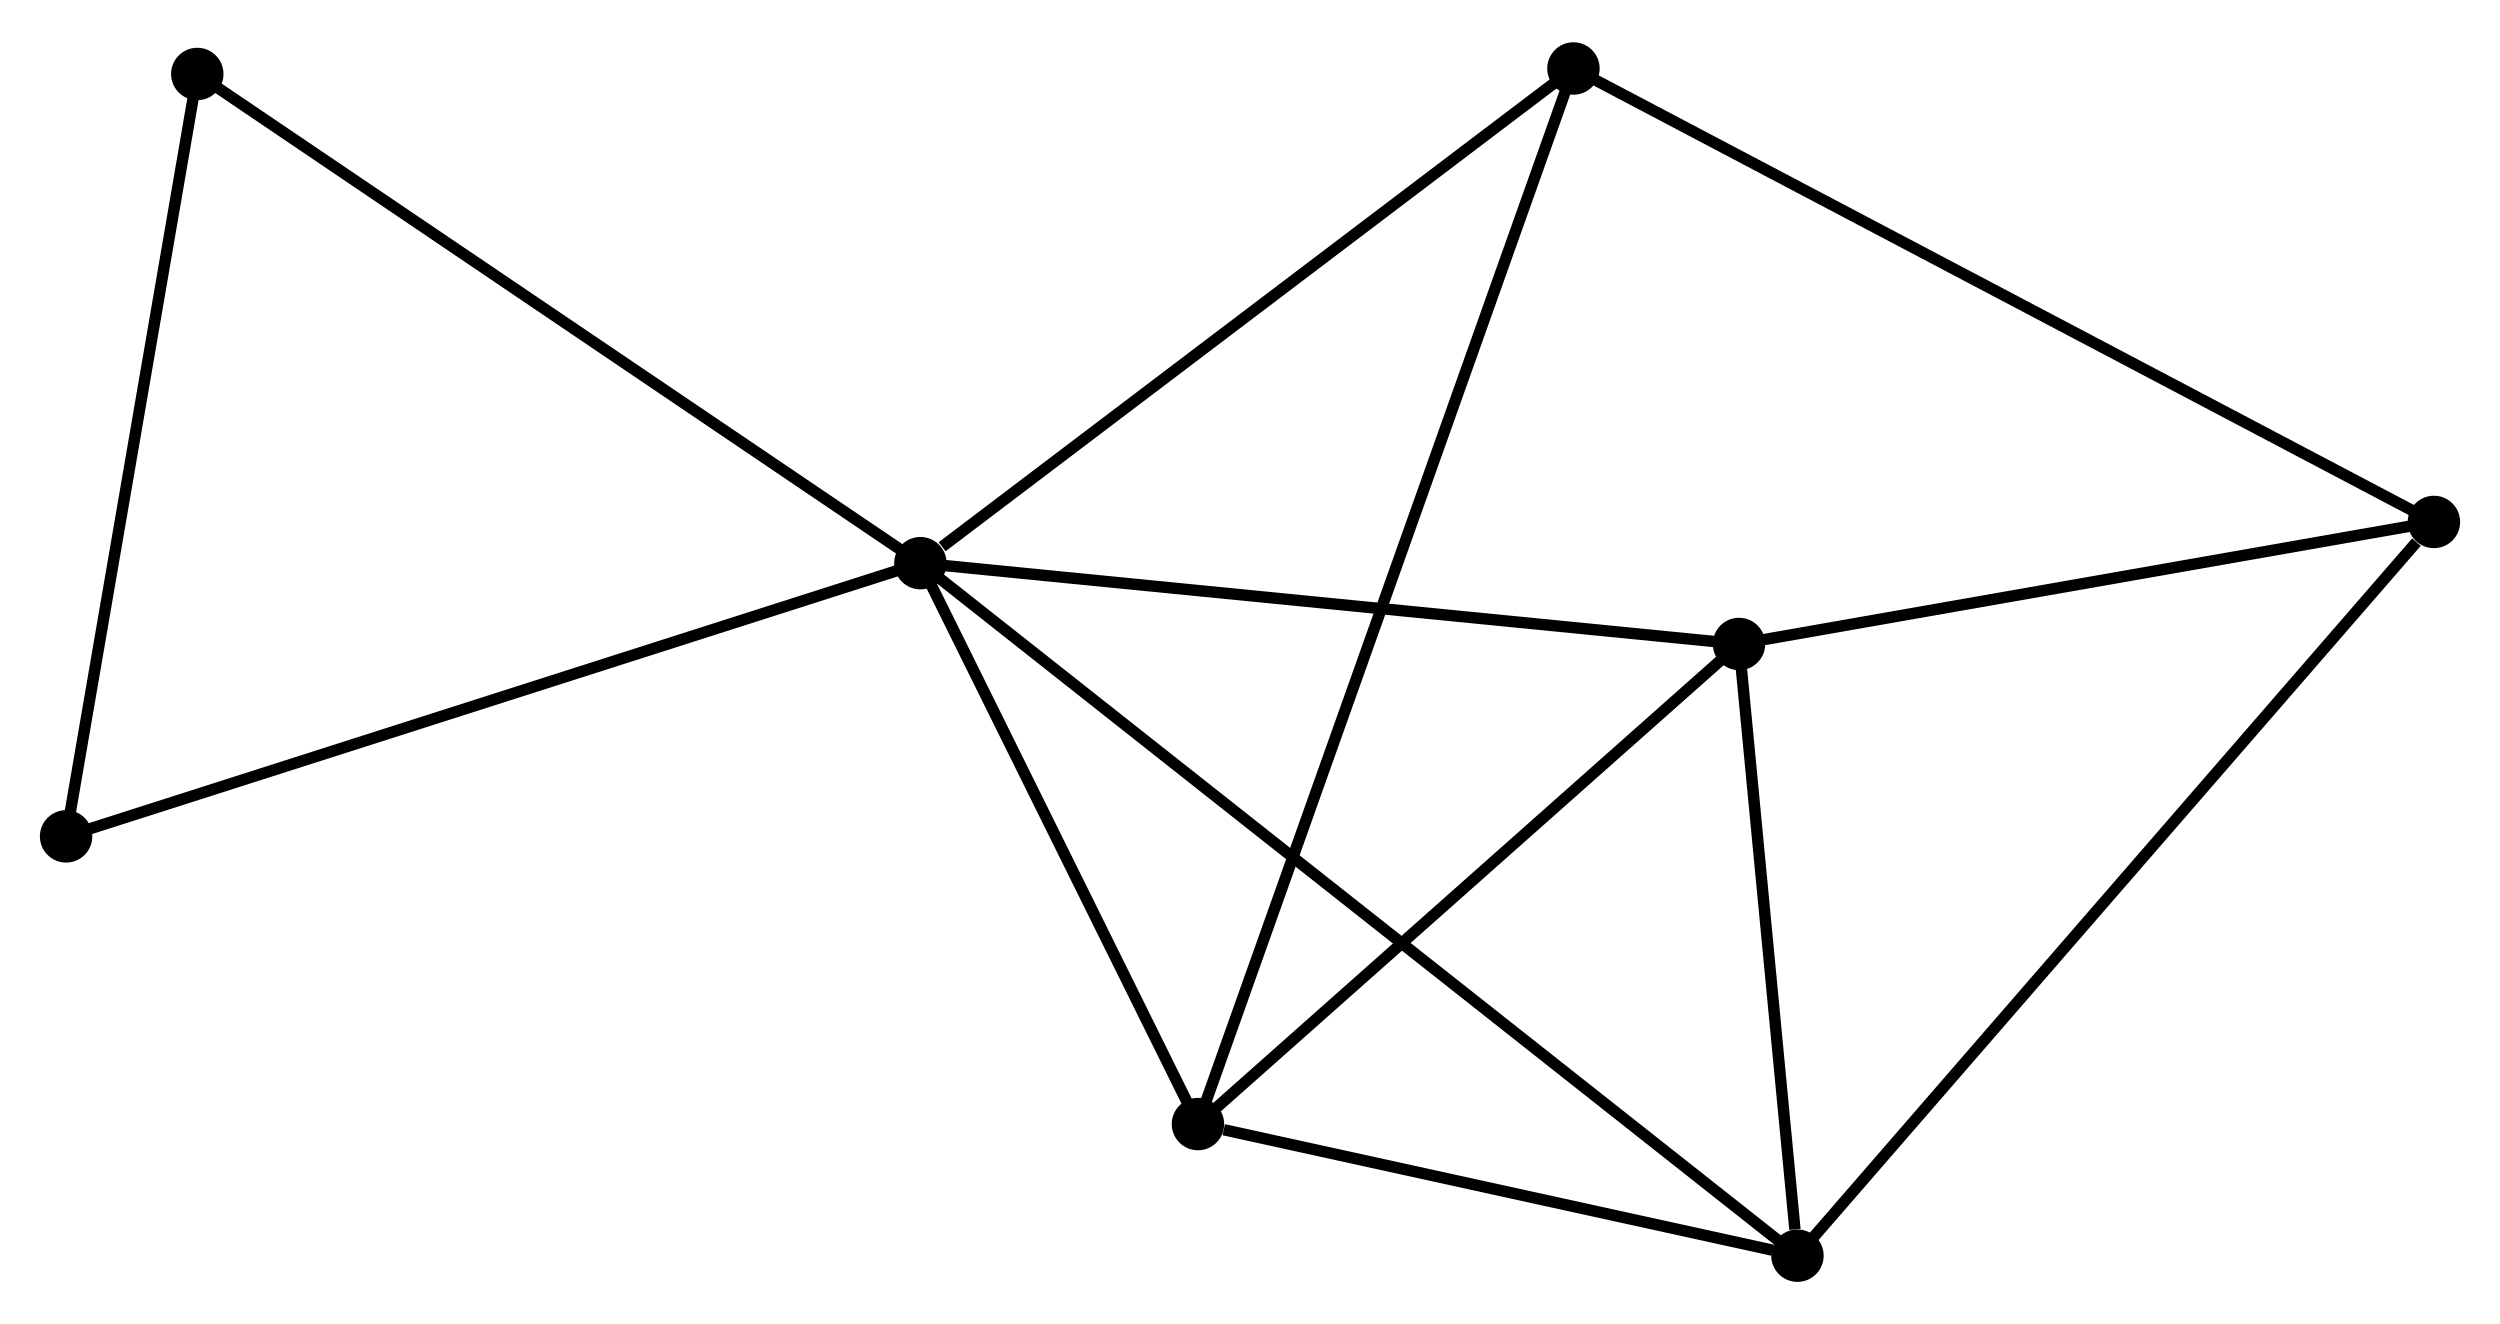 <?xml version="1.0" encoding="UTF-8" standalone="no"?>
<!DOCTYPE svg PUBLIC "-//W3C//DTD SVG 1.1//EN"
 "http://www.w3.org/Graphics/SVG/1.1/DTD/svg11.dtd">
<!-- Generated by graphviz version 2.36.0 (20140111.2315)
 -->
<!-- Title: %3 Pages: 1 -->
<svg width="219pt" height="116pt"
 viewBox="0.00 0.00 219.38 115.78" xmlns="http://www.w3.org/2000/svg" xmlns:xlink="http://www.w3.org/1999/xlink">
<g id="graph0" class="graph" transform="scale(1 1) rotate(0) translate(4 111.777)">
<title>%3</title>
<!-- 0 -->
<g id="node1" class="node"><title>0</title>
<ellipse fill="black" stroke="black" cx="76.768" cy="-62.568" rx="1.8" ry="1.8"/>
</g>
<!-- 1 -->
<g id="node2" class="node"><title>1</title>
<ellipse fill="black" stroke="black" cx="101.123" cy="-13.348" rx="1.8" ry="1.8"/>
</g>
<!-- 0&#45;&#45;1 -->
<g id="edge1" class="edge"><title>0&#45;&#45;1</title>
<path fill="none" stroke="black" d="M77.578,-60.93C81.276,-53.457 96.529,-22.632 100.284,-15.043"/>
</g>
<!-- 2 -->
<g id="node3" class="node"><title>2</title>
<ellipse fill="black" stroke="black" cx="153.73" cy="-1.8" rx="1.8" ry="1.8"/>
</g>
<!-- 0&#45;&#45;2 -->
<g id="edge2" class="edge"><title>0&#45;&#45;2</title>
<path fill="none" stroke="black" d="M78.375,-61.298C88.391,-53.39 142.141,-10.95 152.131,-3.062"/>
</g>
<!-- 3 -->
<g id="node4" class="node"><title>3</title>
<ellipse fill="black" stroke="black" cx="148.603" cy="-55.477" rx="1.8" ry="1.8"/>
</g>
<!-- 0&#45;&#45;3 -->
<g id="edge3" class="edge"><title>0&#45;&#45;3</title>
<path fill="none" stroke="black" d="M78.84,-62.363C89.33,-61.328 136.472,-56.675 146.659,-55.669"/>
</g>
<!-- 5 -->
<g id="node5" class="node"><title>5</title>
<ellipse fill="black" stroke="black" cx="134.073" cy="-105.977" rx="1.8" ry="1.8"/>
</g>
<!-- 0&#45;&#45;5 -->
<g id="edge4" class="edge"><title>0&#45;&#45;5</title>
<path fill="none" stroke="black" d="M78.675,-64.012C87.53,-70.72 124.555,-98.766 132.548,-104.821"/>
</g>
<!-- 6 -->
<g id="node6" class="node"><title>6</title>
<ellipse fill="black" stroke="black" cx="13.312" cy="-105.495" rx="1.8" ry="1.8"/>
</g>
<!-- 0&#45;&#45;6 -->
<g id="edge5" class="edge"><title>0&#45;&#45;6</title>
<path fill="none" stroke="black" d="M75.199,-63.629C66.496,-69.516 24.206,-98.126 15.059,-104.313"/>
</g>
<!-- 7 -->
<g id="node7" class="node"><title>7</title>
<ellipse fill="black" stroke="black" cx="1.8" cy="-38.594" rx="1.8" ry="1.8"/>
</g>
<!-- 0&#45;&#45;7 -->
<g id="edge6" class="edge"><title>0&#45;&#45;7</title>
<path fill="none" stroke="black" d="M74.915,-61.975C64.543,-58.658 13.79,-42.428 3.588,-39.166"/>
</g>
<!-- 1&#45;&#45;2 -->
<g id="edge7" class="edge"><title>1&#45;&#45;2</title>
<path fill="none" stroke="black" d="M103.383,-12.852C112.036,-10.953 142.999,-4.156 151.536,-2.282"/>
</g>
<!-- 1&#45;&#45;3 -->
<g id="edge8" class="edge"><title>1&#45;&#45;3</title>
<path fill="none" stroke="black" d="M102.702,-14.75C109.911,-21.146 139.647,-47.531 146.969,-54.027"/>
</g>
<!-- 1&#45;&#45;5 -->
<g id="edge9" class="edge"><title>1&#45;&#45;5</title>
<path fill="none" stroke="black" d="M101.811,-15.283C106.099,-27.338 129.112,-92.029 133.389,-104.053"/>
</g>
<!-- 2&#45;&#45;3 -->
<g id="edge10" class="edge"><title>2&#45;&#45;3</title>
<path fill="none" stroke="black" d="M153.509,-4.106C152.666,-12.936 149.649,-44.528 148.817,-53.239"/>
</g>
<!-- 4 -->
<g id="node8" class="node"><title>4</title>
<ellipse fill="black" stroke="black" cx="209.582" cy="-66.186" rx="1.8" ry="1.8"/>
</g>
<!-- 2&#45;&#45;4 -->
<g id="edge11" class="edge"><title>2&#45;&#45;4</title>
<path fill="none" stroke="black" d="M155.11,-3.392C162.77,-12.222 199.994,-55.133 208.045,-64.414"/>
</g>
<!-- 3&#45;&#45;4 -->
<g id="edge12" class="edge"><title>3&#45;&#45;4</title>
<path fill="none" stroke="black" d="M150.632,-55.834C159.89,-57.459 198.08,-64.166 207.483,-65.818"/>
</g>
<!-- 6&#45;&#45;7 -->
<g id="edge14" class="edge"><title>6&#45;&#45;7</title>
<path fill="none" stroke="black" d="M12.98,-103.565C11.299,-93.796 3.744,-49.892 2.112,-40.405"/>
</g>
<!-- 4&#45;&#45;5 -->
<g id="edge13" class="edge"><title>4&#45;&#45;5</title>
<path fill="none" stroke="black" d="M207.716,-67.17C197.269,-72.675 146.15,-99.613 135.874,-105.028"/>
</g>
</g>
</svg>
